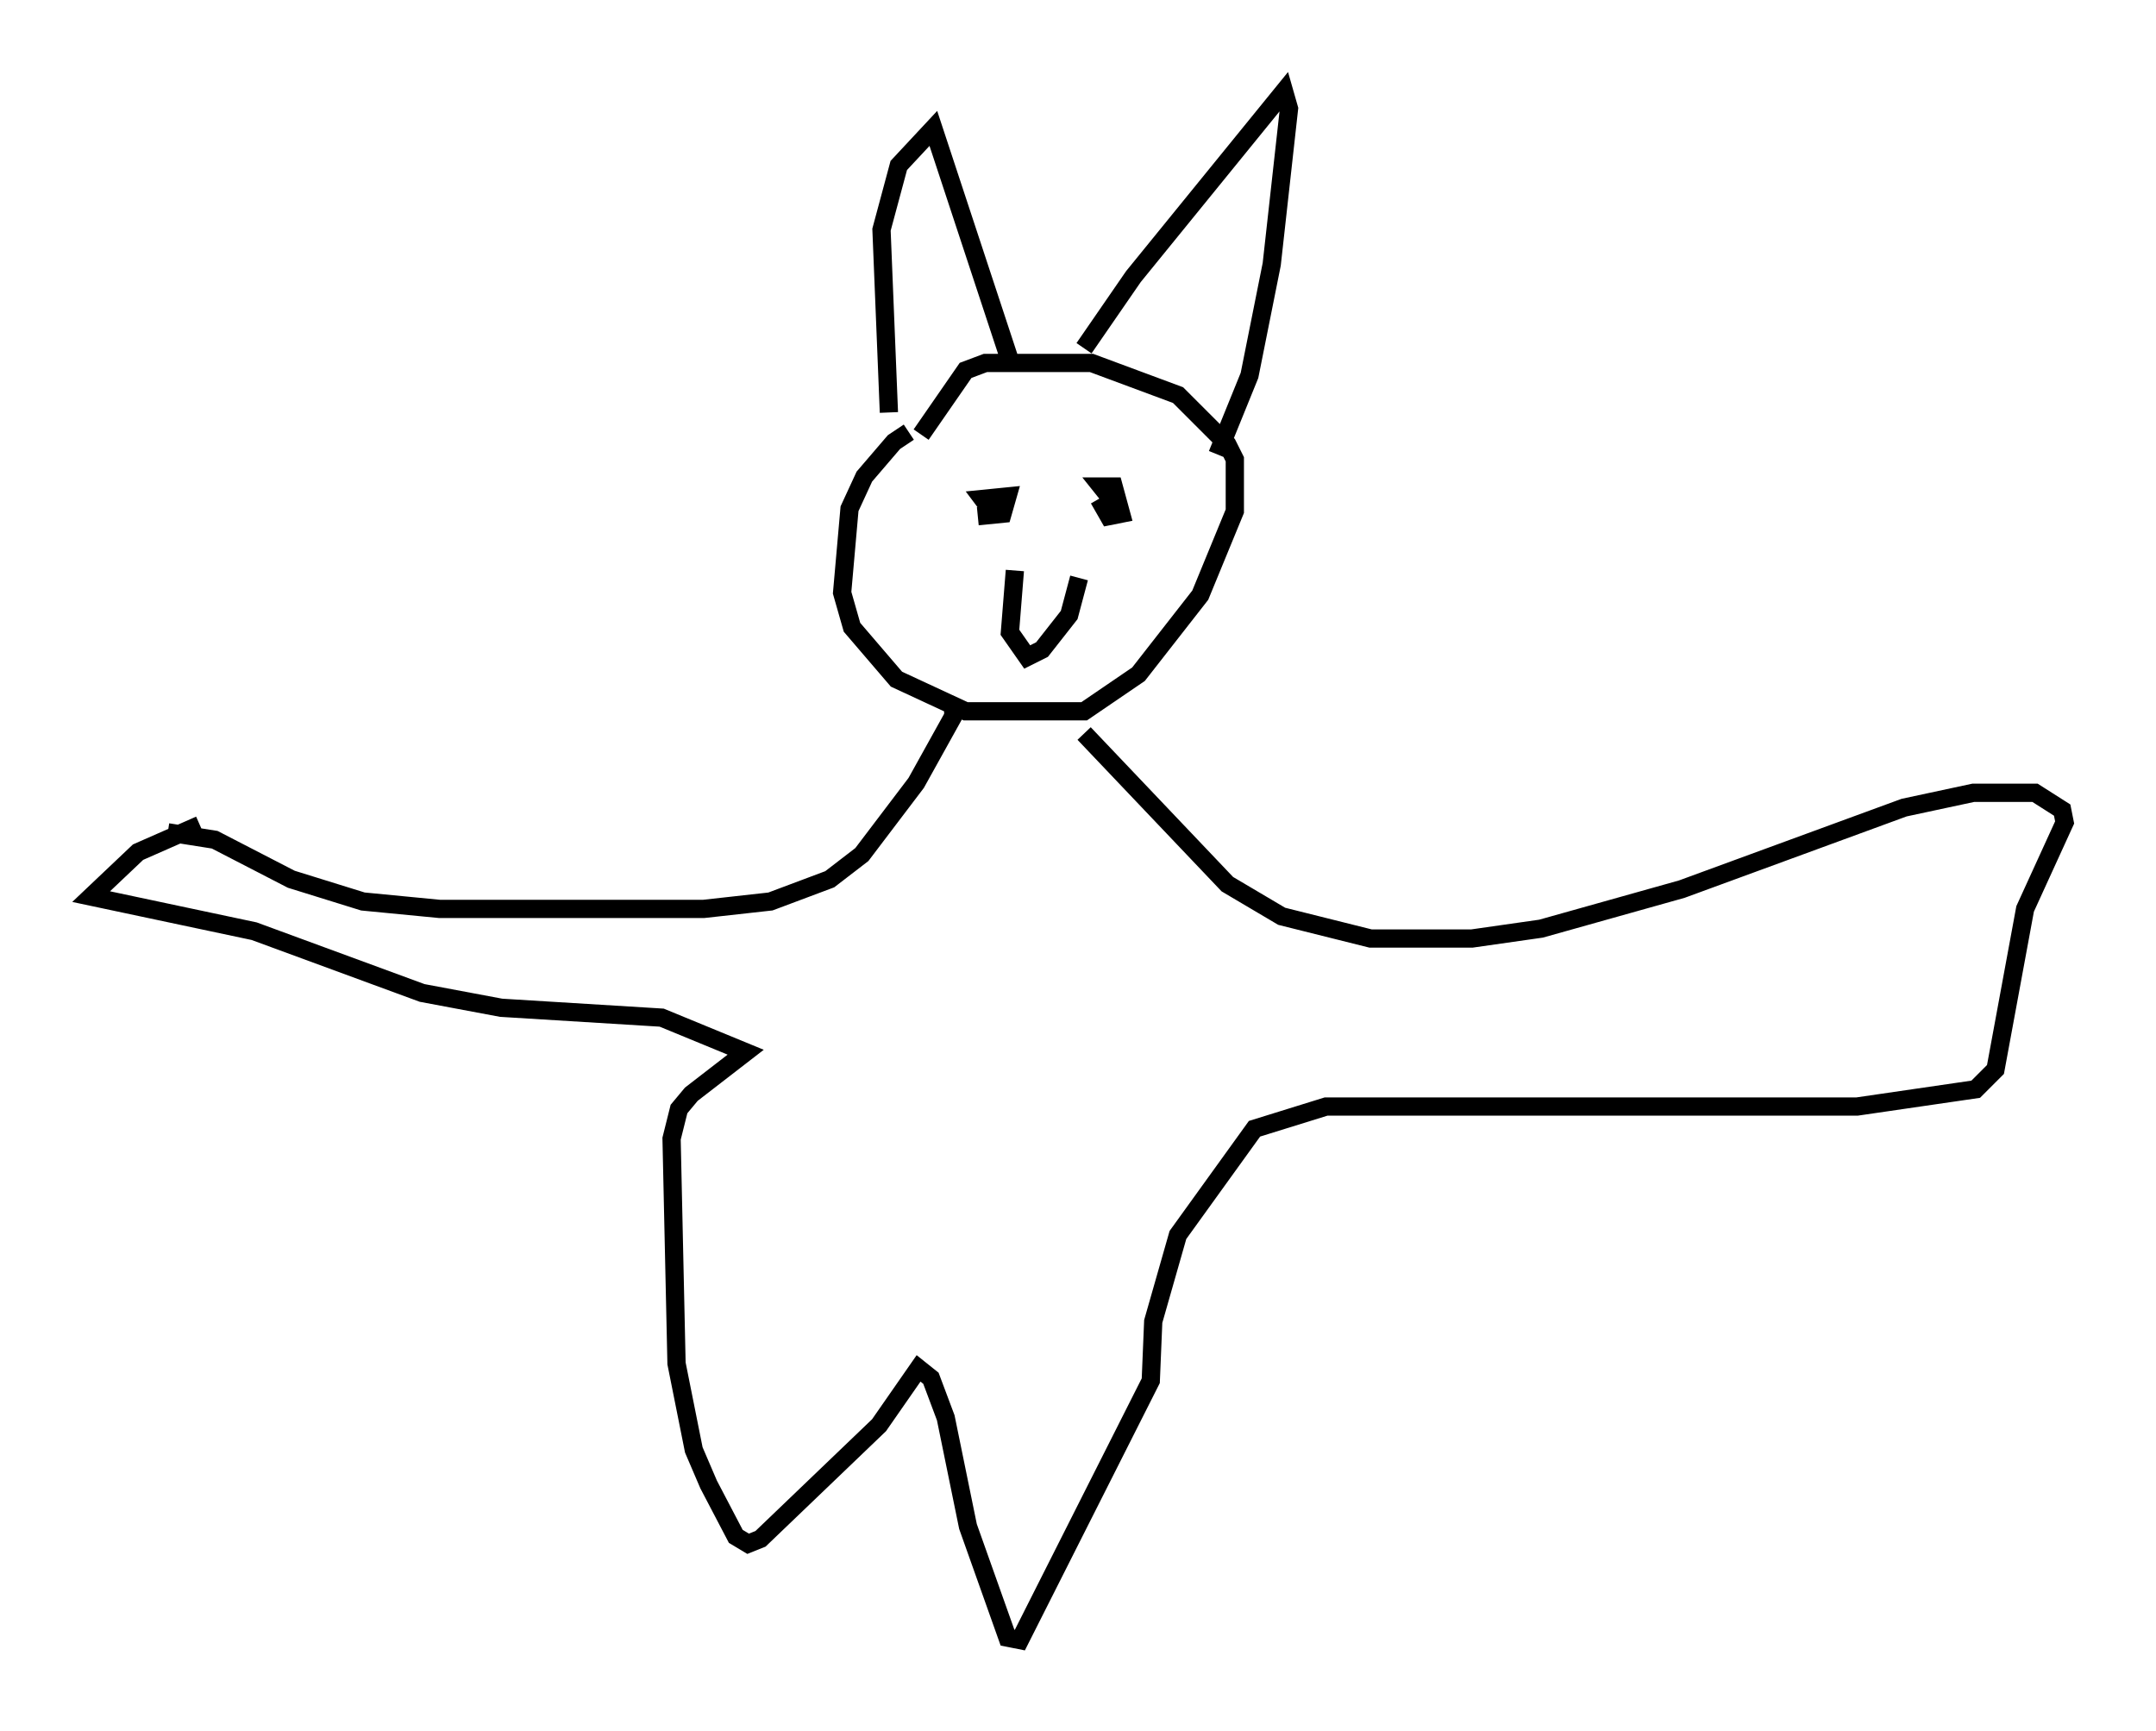 <?xml version="1.0" encoding="utf-8" ?>
<svg baseProfile="full" height="94.843" version="1.1" width="118.118" xmlns="http://www.w3.org/2000/svg" xmlns:ev="http://www.w3.org/2001/xml-events" xmlns:xlink="http://www.w3.org/1999/xlink"><defs /><rect fill="white" height="94.843" width="118.118" x="0" y="0" /><path d="M50.737, 23.674 m-0.947, 0.0 l-0.812, 0.541 -1.624, 1.894 l-0.812, 1.759 -0.406, 4.601 l0.541, 1.894 2.436, 2.842 l3.789, 1.759 6.495, 0.0 l2.977, -2.03 3.383, -4.33 l1.894, -4.601 0.0, -2.842 l-0.406, -0.812 -2.706, -2.706 l-4.736, -1.759 -5.819, 0.0 l-1.083, 0.406 -2.436, 3.518 m1.759, 14.75 l0.0, 0.677 -2.03, 3.654 l-2.977, 3.924 -1.759, 1.353 l-3.248, 1.218 -3.654, 0.406 l-14.479, 0.0 -4.195, -0.406 l-3.924, -1.218 -4.195, -2.165 l-2.571, -0.406 m50.202, -5.413 l7.848, 8.254 2.977, 1.759 l4.871, 1.218 5.548, 0.0 l3.789, -0.541 7.713, -2.165 l12.178, -4.465 3.789, -0.812 l3.383, 0.0 1.488, 0.947 l0.135, 0.677 -2.165, 4.736 l-1.624, 8.796 -1.083, 1.083 l-6.495, 0.947 -29.093, 0.0 l-3.924, 1.218 -4.195, 5.819 l-1.353, 4.736 -0.135, 3.248 l-7.172, 14.208 -0.677, -0.135 l-2.165, -6.089 -1.218, -5.954 l-0.812, -2.165 -0.677, -0.541 l-2.165, 3.112 -6.495, 6.225 l-0.677, 0.271 -0.677, -0.406 l-1.488, -2.842 -0.812, -1.894 l-0.947, -4.736 -0.271, -12.314 l0.406, -1.624 0.677, -0.812 l2.977, -2.3 -4.601, -1.894 l-8.796, -0.541 -4.33, -0.812 l-9.202, -3.383 -8.931, -1.894 l2.571, -2.436 3.383, -1.488 m37.753, -22.598 l-0.406, -10.013 0.947, -3.518 l1.894, -2.03 4.195, 12.72 m4.059, -0.677 l2.706, -3.924 8.254, -10.149 l0.271, 0.947 -0.947, 8.525 l-1.218, 6.089 -1.759, 4.33 m-13.126, 3.383 l1.353, -0.135 0.271, -0.947 l-1.353, 0.135 0.406, 0.541 m6.631, -0.541 l-0.541, -0.677 0.677, 0.0 l0.406, 1.488 -0.677, 0.135 l-0.541, -0.947 m-4.601, 3.924 l-0.271, 3.383 0.947, 1.353 l0.812, -0.406 1.488, -1.894 l0.541, -2.03 " fill="none" stroke="black" stroke-width="1" /></svg>